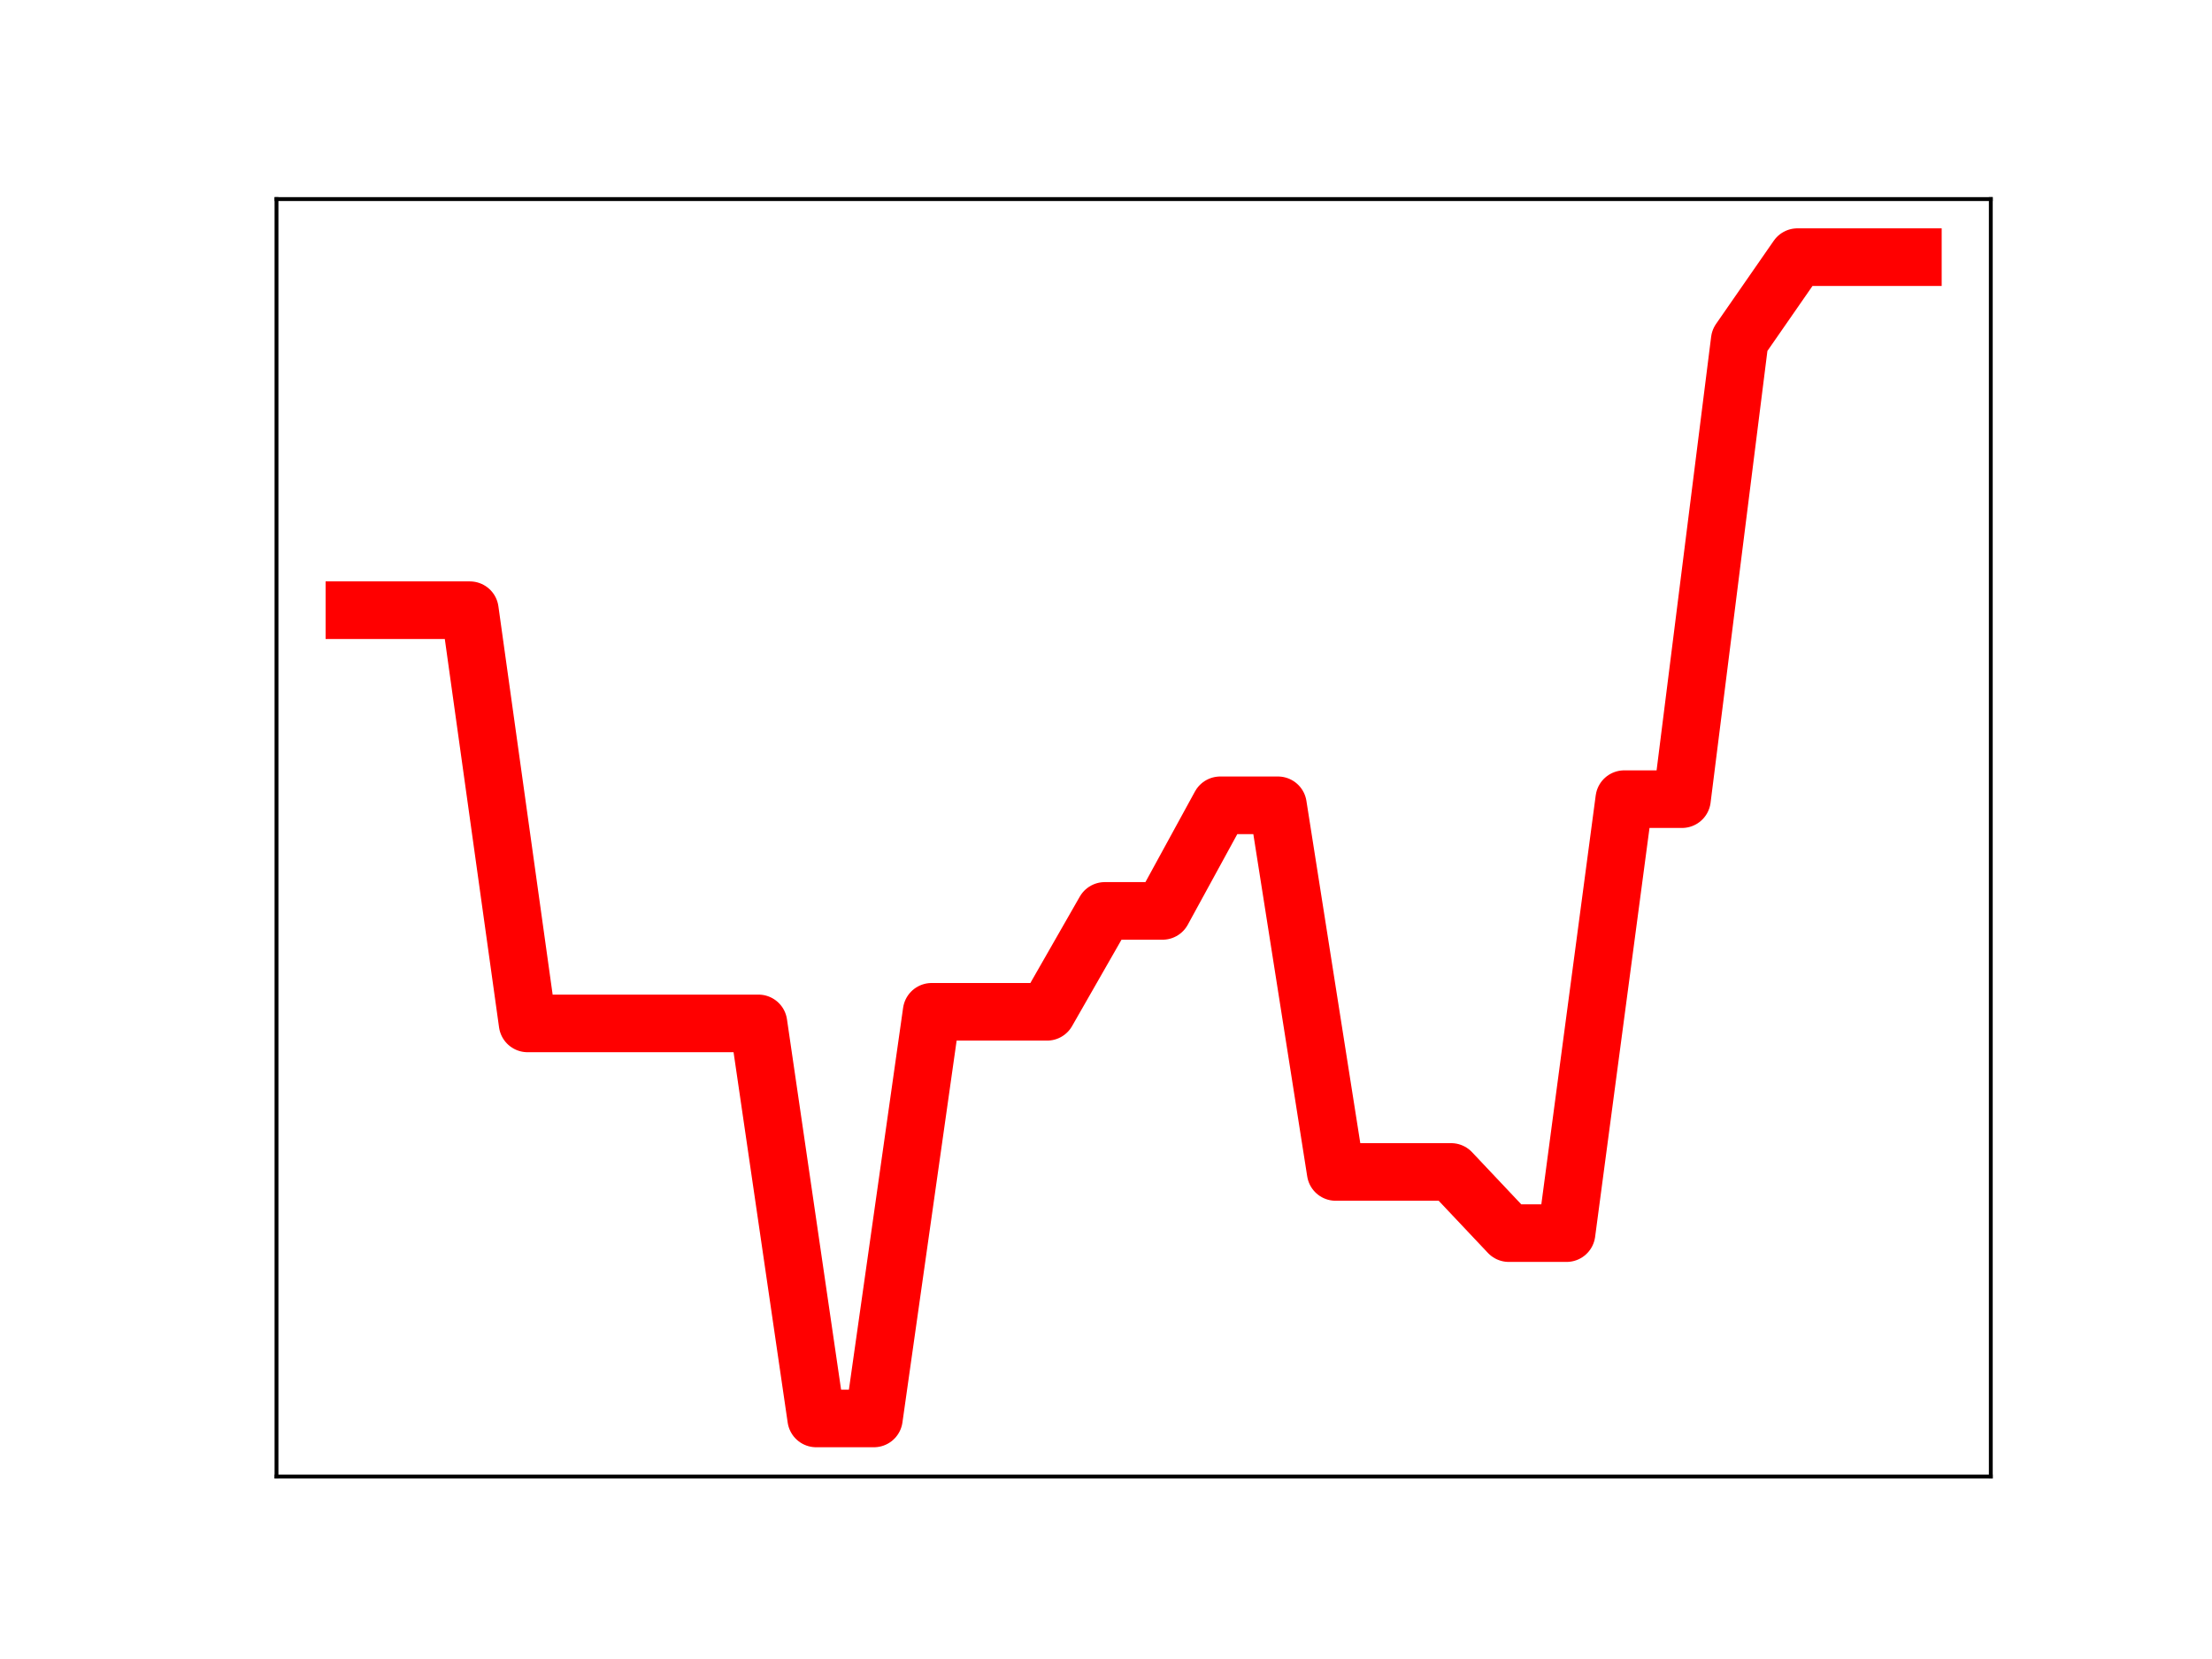 <?xml version="1.0" encoding="utf-8" standalone="no"?>
<!DOCTYPE svg PUBLIC "-//W3C//DTD SVG 1.1//EN"
  "http://www.w3.org/Graphics/SVG/1.1/DTD/svg11.dtd">
<!-- Created with matplotlib (https://matplotlib.org/) -->
<svg height="345.6pt" version="1.1" viewBox="0 0 460.8 345.6" width="460.8pt" xmlns="http://www.w3.org/2000/svg" xmlns:xlink="http://www.w3.org/1999/xlink">
 <defs>
  <style type="text/css">
*{stroke-linecap:butt;stroke-linejoin:round;}
  </style>
 </defs>
 <g id="figure_1">
  <g id="patch_1">
   <path d="M 0 345.6 
L 460.8 345.6 
L 460.8 0 
L 0 0 
z
" style="fill:#ffffff;"/>
  </g>
  <g id="axes_1">
   <g id="patch_2">
    <path d="M 57.6 307.584 
L 414.72 307.584 
L 414.72 41.472 
L 57.6 41.472 
z
" style="fill:#ffffff;"/>
   </g>
   <g id="line2d_1">
    <path clip-path="url(#p0d12459c75)" d="M 73.833 127.116 
L 85.857 127.116 
L 97.881 127.116 
L 109.905 213.195 
L 121.93 213.195 
L 133.954 213.195 
L 145.978 213.195 
L 158.002 213.195 
L 170.027 295.488 
L 182.051 295.488 
L 194.075 210.778 
L 206.099 210.778 
L 218.124 210.778 
L 230.148 189.759 
L 242.172 189.759 
L 254.196 167.759 
L 266.221 167.759 
L 278.245 244.139 
L 290.269 244.139 
L 302.293 244.139 
L 314.318 256.882 
L 326.342 256.882 
L 338.366 166.478 
L 350.39 166.478 
L 362.415 70.896 
L 374.439 53.568 
L 386.463 53.568 
L 398.487 53.568 
" style="fill:none;stroke:#ff0000;stroke-linecap:square;stroke-width:12;"/>
    <defs>
     <path d="M 0 3 
C 0.796 3 1.559 2.684 2.121 2.121 
C 2.684 1.559 3 0.796 3 0 
C 3 -0.796 2.684 -1.559 2.121 -2.121 
C 1.559 -2.684 0.796 -3 0 -3 
C -0.796 -3 -1.559 -2.684 -2.121 -2.121 
C -2.684 -1.559 -3 -0.796 -3 0 
C -3 0.796 -2.684 1.559 -2.121 2.121 
C -1.559 2.684 -0.796 3 0 3 
z
" id="mc5576d7c40" style="stroke:#ff0000;"/>
    </defs>
    <g clip-path="url(#p0d12459c75)">
     <use style="fill:#ff0000;stroke:#ff0000;" x="73.833" xlink:href="#mc5576d7c40" y="127.116"/>
     <use style="fill:#ff0000;stroke:#ff0000;" x="85.857" xlink:href="#mc5576d7c40" y="127.116"/>
     <use style="fill:#ff0000;stroke:#ff0000;" x="97.881" xlink:href="#mc5576d7c40" y="127.116"/>
     <use style="fill:#ff0000;stroke:#ff0000;" x="109.905" xlink:href="#mc5576d7c40" y="213.195"/>
     <use style="fill:#ff0000;stroke:#ff0000;" x="121.93" xlink:href="#mc5576d7c40" y="213.195"/>
     <use style="fill:#ff0000;stroke:#ff0000;" x="133.954" xlink:href="#mc5576d7c40" y="213.195"/>
     <use style="fill:#ff0000;stroke:#ff0000;" x="145.978" xlink:href="#mc5576d7c40" y="213.195"/>
     <use style="fill:#ff0000;stroke:#ff0000;" x="158.002" xlink:href="#mc5576d7c40" y="213.195"/>
     <use style="fill:#ff0000;stroke:#ff0000;" x="170.027" xlink:href="#mc5576d7c40" y="295.488"/>
     <use style="fill:#ff0000;stroke:#ff0000;" x="182.051" xlink:href="#mc5576d7c40" y="295.488"/>
     <use style="fill:#ff0000;stroke:#ff0000;" x="194.075" xlink:href="#mc5576d7c40" y="210.778"/>
     <use style="fill:#ff0000;stroke:#ff0000;" x="206.099" xlink:href="#mc5576d7c40" y="210.778"/>
     <use style="fill:#ff0000;stroke:#ff0000;" x="218.124" xlink:href="#mc5576d7c40" y="210.778"/>
     <use style="fill:#ff0000;stroke:#ff0000;" x="230.148" xlink:href="#mc5576d7c40" y="189.759"/>
     <use style="fill:#ff0000;stroke:#ff0000;" x="242.172" xlink:href="#mc5576d7c40" y="189.759"/>
     <use style="fill:#ff0000;stroke:#ff0000;" x="254.196" xlink:href="#mc5576d7c40" y="167.759"/>
     <use style="fill:#ff0000;stroke:#ff0000;" x="266.221" xlink:href="#mc5576d7c40" y="167.759"/>
     <use style="fill:#ff0000;stroke:#ff0000;" x="278.245" xlink:href="#mc5576d7c40" y="244.139"/>
     <use style="fill:#ff0000;stroke:#ff0000;" x="290.269" xlink:href="#mc5576d7c40" y="244.139"/>
     <use style="fill:#ff0000;stroke:#ff0000;" x="302.293" xlink:href="#mc5576d7c40" y="244.139"/>
     <use style="fill:#ff0000;stroke:#ff0000;" x="314.318" xlink:href="#mc5576d7c40" y="256.882"/>
     <use style="fill:#ff0000;stroke:#ff0000;" x="326.342" xlink:href="#mc5576d7c40" y="256.882"/>
     <use style="fill:#ff0000;stroke:#ff0000;" x="338.366" xlink:href="#mc5576d7c40" y="166.478"/>
     <use style="fill:#ff0000;stroke:#ff0000;" x="350.39" xlink:href="#mc5576d7c40" y="166.478"/>
     <use style="fill:#ff0000;stroke:#ff0000;" x="362.415" xlink:href="#mc5576d7c40" y="70.896"/>
     <use style="fill:#ff0000;stroke:#ff0000;" x="374.439" xlink:href="#mc5576d7c40" y="53.568"/>
     <use style="fill:#ff0000;stroke:#ff0000;" x="386.463" xlink:href="#mc5576d7c40" y="53.568"/>
     <use style="fill:#ff0000;stroke:#ff0000;" x="398.487" xlink:href="#mc5576d7c40" y="53.568"/>
    </g>
   </g>
   <g id="patch_3">
    <path d="M 57.6 307.584 
L 57.6 41.472 
" style="fill:none;stroke:#000000;stroke-linecap:square;stroke-linejoin:miter;stroke-width:0.8;"/>
   </g>
   <g id="patch_4">
    <path d="M 414.72 307.584 
L 414.72 41.472 
" style="fill:none;stroke:#000000;stroke-linecap:square;stroke-linejoin:miter;stroke-width:0.8;"/>
   </g>
   <g id="patch_5">
    <path d="M 57.6 307.584 
L 414.72 307.584 
" style="fill:none;stroke:#000000;stroke-linecap:square;stroke-linejoin:miter;stroke-width:0.8;"/>
   </g>
   <g id="patch_6">
    <path d="M 57.6 41.472 
L 414.72 41.472 
" style="fill:none;stroke:#000000;stroke-linecap:square;stroke-linejoin:miter;stroke-width:0.8;"/>
   </g>
  </g>
 </g>
 <defs>
  <clipPath id="p0d12459c75">
   <rect height="266.112" width="357.12" x="57.6" y="41.472"/>
  </clipPath>
 </defs>
</svg>

